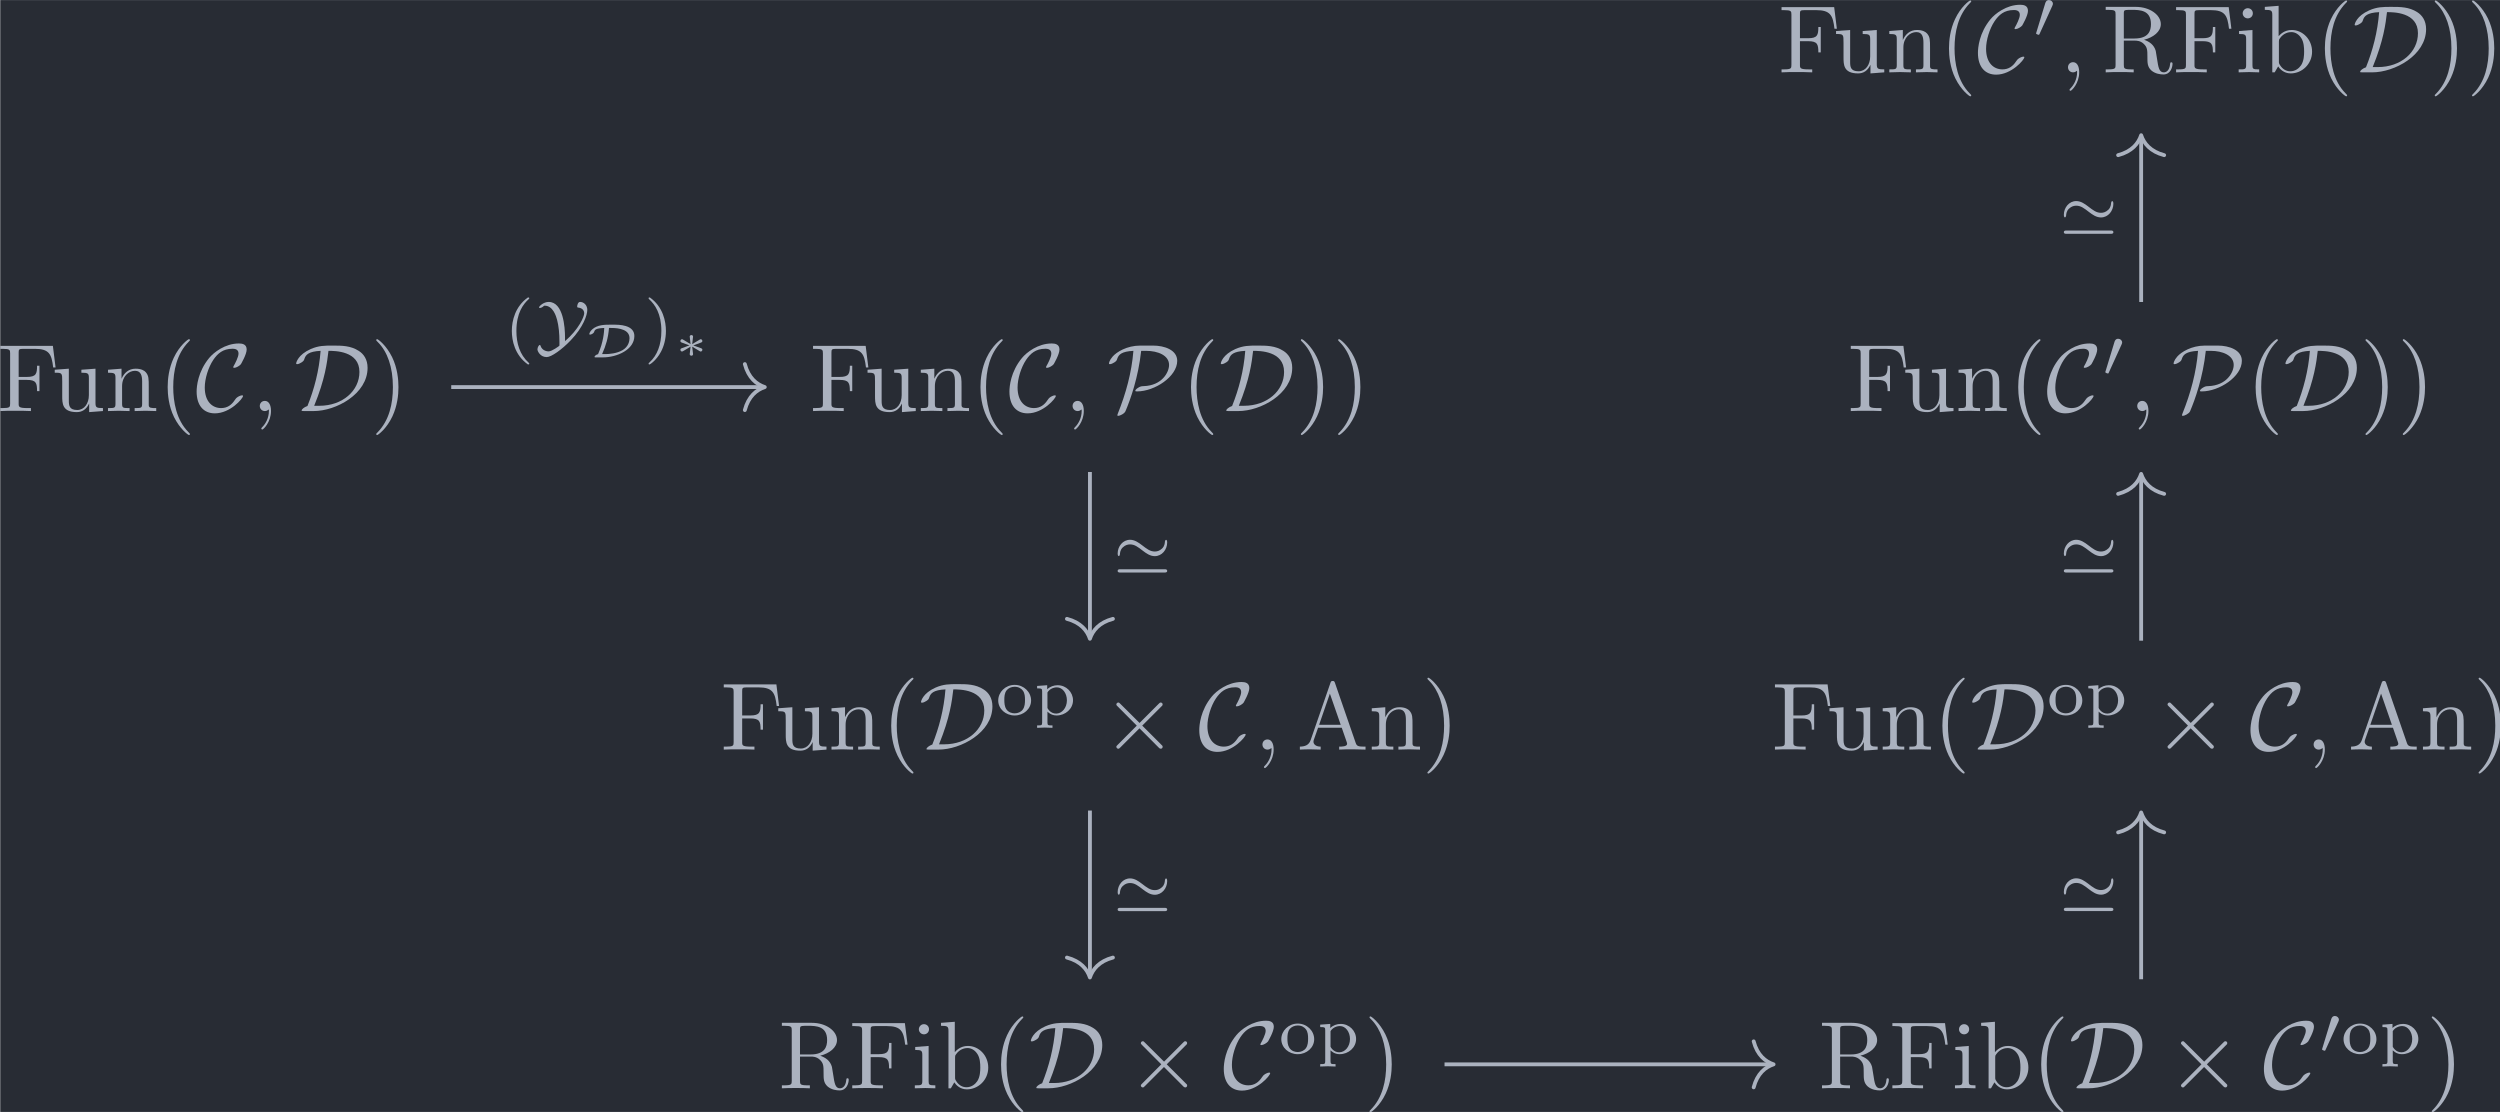 <?xml version='1.0' encoding='UTF-8'?>
<!-- This file was generated by dvisvgm 3.5 -->
<svg version='1.1' xmlns='http://www.w3.org/2000/svg' xmlns:xlink='http://www.w3.org/1999/xlink' width='302.933pt' height='134.738pt' viewBox='120.92 25.602 302.933 134.738'>
<defs>
<path id='g0-2' d='M3.875-2.77L1.883-4.752C1.763-4.872 1.743-4.892 1.664-4.892C1.564-4.892 1.465-4.802 1.465-4.692C1.465-4.623 1.484-4.603 1.594-4.493L3.587-2.491L1.594-.488C1.484-.379 1.465-.359 1.465-.289C1.465-.179 1.564-.09 1.664-.09C1.743-.09 1.763-.11 1.883-.229L3.866-2.212L5.928-.149C5.948-.139 6.017-.09 6.077-.09C6.197-.09 6.276-.179 6.276-.289C6.276-.309 6.276-.349 6.247-.399C6.237-.418 4.653-1.983 4.154-2.491L5.978-4.314C6.027-4.374 6.177-4.503 6.227-4.563C6.237-4.583 6.276-4.623 6.276-4.692C6.276-4.802 6.197-4.892 6.077-4.892C5.998-4.892 5.958-4.852 5.848-4.742L3.875-2.77Z'/>
<path id='g0-67' d='M4.941-1.564C4.941-1.624 4.892-1.634 4.842-1.634C4.672-1.634 4.433-1.484 4.423-1.484C4.224-1.355 4.184-1.285 4.065-1.116C3.756-.648 3.318-.309 2.67-.309C1.773-.309 .966-.956 .966-2.451C.966-3.347 1.325-4.533 1.853-5.32C2.291-5.958 2.829-6.476 3.856-6.476C4.234-6.476 4.473-6.336 4.473-5.968C4.473-5.619 4.105-4.912 3.985-4.712C3.925-4.603 3.925-4.583 3.925-4.563C3.925-4.493 3.975-4.493 4.035-4.493C4.234-4.493 4.603-4.712 4.722-4.872C4.742-4.912 5.32-5.888 5.32-6.396C5.32-6.944 4.872-7.024 4.513-7.024C3.068-7.024 1.883-6.077 1.425-5.519C.239-4.085 .12-2.54 .12-2.022C.12-.568 .857 .239 2.012 .239C3.616 .239 4.941-1.315 4.941-1.564Z'/>
<path id='g0-68' d='M2.032 0C4.354 0 7.631-1.773 7.631-4.493C7.631-5.38 7.213-5.938 6.725-6.247C5.868-6.804 4.951-6.804 4.005-6.804C3.148-6.804 2.56-6.804 1.724-6.446C.399-5.858 .209-5.031 .209-4.951C.209-4.892 .249-4.872 .309-4.872C.468-4.872 .697-5.011 .777-5.061C.986-5.2 1.016-5.26 1.076-5.45C1.215-5.848 1.494-6.197 2.75-6.257C2.59-4.174 2.082-2.271 1.385-.528C1.016-.399 .777-.169 .777-.07C.777-.01 .787 0 1.006 0H2.032ZM2.082-.548C3.218-3.328 3.427-5.061 3.567-6.257C4.234-6.257 6.785-6.257 6.785-4.065C6.785-2.112 5.031-.548 2.62-.548H2.082Z'/>
<path id='g0-80' d='M3.467-6.804C2.062-6.804 .996-6.127 .588-5.659C.239-5.26 .209-4.971 .209-4.951C.209-4.892 .249-4.872 .309-4.872C.468-4.872 .697-5.011 .777-5.061C.986-5.2 1.016-5.26 1.076-5.45C1.215-5.848 1.494-6.197 2.75-6.257C2.57-4.015 1.973-1.833 1.136 .249C1.076 .399 1.076 .418 1.076 .428C1.076 .458 1.106 .498 1.176 .498C1.335 .498 1.813 .279 1.923 .02C2.441-1.196 3.258-3.487 3.557-6.257H4.075C5.29-6.257 6.456-5.788 6.456-4.792C6.456-4.045 5.738-2.65 3.806-2.59C3.597-2.58 3.487-2.58 3.208-2.401C3.029-2.281 2.949-2.172 2.949-2.112C2.949-2.042 3.009-2.042 3.138-2.042C4.951-2.042 7.303-3.577 7.303-5.22C7.303-6.356 5.958-6.804 4.802-6.804H3.467Z'/>
<path id='g1-39' d='M5.684-3.173C5.684-3.431 5.586-3.438 5.565-3.438C5.495-3.438 5.454-3.32 5.447-3.25C5.44-3.11 5.419-2.783 5.147-2.532C4.875-2.273 4.603-2.225 4.394-2.225C3.919-2.225 3.578-2.49 3.062-2.887C2.713-3.152 2.308-3.445 1.827-3.445C1.081-3.445 .537-2.769 .537-2.015C.537-1.764 .635-1.75 .656-1.75C.732-1.75 .767-1.883 .774-1.939C.781-2.078 .802-2.406 1.074-2.657C1.346-2.915 1.618-2.964 1.827-2.964C2.301-2.964 2.643-2.699 3.159-2.301C3.508-2.036 3.912-1.743 4.394-1.743C5.14-1.743 5.684-2.42 5.684-3.173ZM.816-.384C.697-.384 .537-.384 .537-.209C.537-.042 .704-.042 .816-.042H5.405C5.516-.042 5.684-.042 5.684-.209C5.684-.384 5.523-.384 5.405-.384H.816Z'/>
<path id='g1-48' d='M2.022-3.292C2.078-3.41 2.085-3.466 2.085-3.515C2.085-3.731 1.89-3.898 1.674-3.898C1.409-3.898 1.325-3.682 1.29-3.571L.37-.551C.363-.537 .335-.446 .335-.439C.335-.356 .551-.286 .607-.286C.656-.286 .663-.3 .711-.404L2.022-3.292Z'/>
<path id='g1-89' d='M3.215-1.081C3.215-2.12 3.041-4.763 1.513-4.763C.983-4.763 .516-4.317 .516-4.198C.516-4.135 .579-4.135 .607-4.135C.704-4.135 .879-4.212 .983-4.317C1.039-4.366 1.046-4.373 1.102-4.373C1.967-4.373 2.294-3.271 2.392-2.894C2.559-2.253 2.636-1.499 2.636-.593V-.342C2.636-.3 2.636-.223 2.622-.202C2.601-.181 1.855 .377 1.513 .377C1.465 .377 .865 .377 .669-.202C.656-.251 .642-.293 .6-.293C.488-.293 .349-.028 .349 .174C.349 .335 .621 .969 1.311 .969C1.785 .969 2.873 .209 3.815-.781C5.112-2.134 5.53-3.41 5.53-3.933C5.53-4.414 5.182-4.763 4.777-4.763C4.533-4.763 4.477-4.345 4.477-4.303C4.477-4.184 4.533-4.177 4.617-4.17C5.035-4.122 5.209-3.85 5.209-3.578C5.209-3.243 4.652-1.918 3.215-.69V-1.081Z'/>
<path id='g2-3' d='M1.918-1.375C1.928-1.474 2.007-2.112 2.007-2.157C2.007-2.247 1.933-2.316 1.833-2.316C1.729-2.316 1.659-2.237 1.659-2.162C1.659-2.112 1.733-1.479 1.748-1.375L.976-1.838C.927-1.868 .907-1.883 .862-1.883C.782-1.883 .692-1.808 .692-1.699C.692-1.619 .742-1.569 .797-1.549C1.071-1.44 1.355-1.34 1.634-1.245C1.355-1.141 .897-.976 .812-.941C.777-.927 .692-.897 .692-.787S.782-.603 .862-.603C.917-.603 1.071-.697 1.748-1.111C1.733-1.006 1.659-.374 1.659-.324C1.659-.249 1.729-.169 1.833-.169C1.933-.169 2.007-.239 2.007-.329C2.007-.374 1.928-1.011 1.918-1.111L2.705-.638C2.74-.618 2.76-.603 2.804-.603C2.884-.603 2.974-.677 2.974-.787C2.974-.867 2.924-.917 2.869-.936C2.595-1.046 2.311-1.146 2.032-1.24C2.311-1.345 2.77-1.509 2.854-1.544C2.889-1.559 2.974-1.589 2.974-1.699S2.884-1.883 2.804-1.883C2.76-1.883 2.74-1.868 2.69-1.838L1.918-1.375Z'/>
<path id='g2-68' d='M1.788 0C3.337 0 5.091-.827 5.091-2.222C5.091-2.73 4.792-3.078 4.204-3.258C3.726-3.402 3.253-3.402 2.705-3.402C2.007-3.402 1.26-3.402 .702-2.904C.458-2.685 .408-2.456 .408-2.431C.408-2.396 .423-2.366 .488-2.366C.598-2.366 .857-2.486 .907-2.645C.981-2.859 1.036-3.024 1.963-3.059C1.938-2.615 1.888-1.629 1.32-.339C1.096-.284 .951-.13 .951-.06C.951 0 1.006 0 1.091 0H1.788ZM2.69-3.059C3.547-3.059 4.588-2.874 4.588-1.993C4.588-1.714 4.493-1.126 3.87-.757C3.268-.403 2.446-.344 2.107-.344H1.738C2.142-1.245 2.371-2.027 2.456-3.059H2.69Z'/>
<path id='g3-59' d='M2.022-.01C2.022-.667 1.773-1.056 1.385-1.056C1.056-1.056 .857-.807 .857-.528C.857-.259 1.056 0 1.385 0C1.504 0 1.634-.04 1.733-.13C1.763-.149 1.773-.159 1.783-.159S1.803-.149 1.803-.01C1.803 .727 1.455 1.325 1.126 1.654C1.016 1.763 1.016 1.783 1.016 1.813C1.016 1.883 1.066 1.923 1.116 1.923C1.225 1.923 2.022 1.156 2.022-.01Z'/>
<path id='g4-40' d='M3.298 2.391C3.298 2.361 3.298 2.341 3.128 2.172C1.883 .917 1.564-.966 1.564-2.491C1.564-4.224 1.943-5.958 3.168-7.203C3.298-7.323 3.298-7.342 3.298-7.372C3.298-7.442 3.258-7.472 3.198-7.472C3.098-7.472 2.202-6.795 1.614-5.529C1.106-4.433 .986-3.328 .986-2.491C.986-1.714 1.096-.508 1.644 .618C2.242 1.843 3.098 2.491 3.198 2.491C3.258 2.491 3.298 2.461 3.298 2.391Z'/>
<path id='g4-41' d='M2.879-2.491C2.879-3.268 2.77-4.473 2.222-5.599C1.624-6.824 .767-7.472 .667-7.472C.608-7.472 .568-7.432 .568-7.372C.568-7.342 .568-7.323 .757-7.143C1.733-6.157 2.301-4.573 2.301-2.491C2.301-.787 1.933 .966 .697 2.222C.568 2.341 .568 2.361 .568 2.391C.568 2.451 .608 2.491 .667 2.491C.767 2.491 1.664 1.813 2.252 .548C2.76-.548 2.879-1.654 2.879-2.491Z'/>
<path id='g4-65' d='M3.965-6.934C3.915-7.064 3.895-7.133 3.736-7.133S3.547-7.073 3.497-6.934L1.435-.976C1.255-.468 .857-.319 .319-.309V0C.548-.01 .976-.03 1.335-.03C1.644-.03 2.162-.01 2.481 0V-.309C1.983-.309 1.733-.558 1.733-.817C1.733-.847 1.743-.946 1.753-.966L2.212-2.271H4.672L5.2-.747C5.21-.707 5.23-.648 5.23-.608C5.23-.309 4.672-.309 4.403-.309V0C4.762-.03 5.46-.03 5.838-.03C6.267-.03 6.725-.02 7.143 0V-.309H6.964C6.366-.309 6.227-.379 6.117-.707L3.965-6.934ZM3.437-5.818L4.563-2.58H2.321L3.437-5.818Z'/>
<path id='g4-70' d='M5.798-6.775H.329V-6.466H.568C1.335-6.466 1.355-6.356 1.355-5.998V-.777C1.355-.418 1.335-.309 .568-.309H.329V0C.677-.03 1.455-.03 1.843-.03C2.252-.03 3.158-.03 3.517 0V-.309H3.188C2.242-.309 2.242-.438 2.242-.787V-3.238H3.098C4.055-3.238 4.154-2.919 4.154-2.072H4.403V-4.712H4.154C4.154-3.875 4.055-3.547 3.098-3.547H2.242V-6.067C2.242-6.396 2.262-6.466 2.73-6.466H3.925C5.42-6.466 5.669-5.908 5.828-4.533H6.077L5.798-6.775Z'/>
<path id='g4-82' d='M2.232-3.517V-6.097C2.232-6.326 2.232-6.446 2.451-6.476C2.55-6.496 2.839-6.496 3.039-6.496C3.935-6.496 5.051-6.456 5.051-5.011C5.051-4.324 4.812-3.517 3.337-3.517H2.232ZM4.334-3.387C5.3-3.626 6.077-4.234 6.077-5.011C6.077-5.968 4.941-6.804 3.477-6.804H.349V-6.496H.588C1.355-6.496 1.375-6.386 1.375-6.027V-.777C1.375-.418 1.355-.309 .588-.309H.349V0C.707-.03 1.415-.03 1.803-.03S2.899-.03 3.258 0V-.309H3.019C2.252-.309 2.232-.418 2.232-.777V-3.298H3.377C3.537-3.298 3.955-3.298 4.304-2.959C4.682-2.6 4.682-2.291 4.682-1.624C4.682-.976 4.682-.578 5.091-.199C5.499 .159 6.047 .219 6.346 .219C7.123 .219 7.293-.598 7.293-.877C7.293-.936 7.293-1.046 7.163-1.046C7.054-1.046 7.054-.956 7.044-.887C6.984-.179 6.635 0 6.386 0C5.898 0 5.818-.508 5.679-1.435L5.549-2.232C5.37-2.869 4.882-3.198 4.334-3.387Z'/>
<path id='g4-98' d='M1.714-3.756V-6.914L.279-6.804V-6.496C.976-6.496 1.056-6.426 1.056-5.938V0H1.305C1.315-.01 1.395-.149 1.664-.618C1.813-.389 2.232 .11 2.969 .11C4.154 .11 5.191-.867 5.191-2.152C5.191-3.417 4.214-4.403 3.078-4.403C2.301-4.403 1.873-3.935 1.714-3.756ZM1.743-1.136V-3.188C1.743-3.377 1.743-3.387 1.853-3.547C2.242-4.105 2.79-4.184 3.029-4.184C3.477-4.184 3.836-3.925 4.075-3.547C4.334-3.138 4.364-2.57 4.364-2.162C4.364-1.793 4.344-1.196 4.055-.747C3.846-.438 3.467-.11 2.929-.11C2.481-.11 2.122-.349 1.883-.717C1.743-.927 1.743-.956 1.743-1.136Z'/>
<path id='g4-105' d='M1.763-4.403L.369-4.294V-3.985C1.016-3.985 1.106-3.925 1.106-3.437V-.757C1.106-.309 .996-.309 .329-.309V0C.648-.01 1.186-.03 1.425-.03C1.773-.03 2.122-.01 2.461 0V-.309C1.803-.309 1.763-.359 1.763-.747V-4.403ZM1.803-6.137C1.803-6.456 1.554-6.665 1.275-6.665C.966-6.665 .747-6.396 .747-6.137C.747-5.868 .966-5.609 1.275-5.609C1.554-5.609 1.803-5.818 1.803-6.137Z'/>
<path id='g4-110' d='M1.096-3.427V-.757C1.096-.309 .986-.309 .319-.309V0C.667-.01 1.176-.03 1.445-.03C1.704-.03 2.222-.01 2.56 0V-.309C1.893-.309 1.783-.309 1.783-.757V-2.59C1.783-3.626 2.491-4.184 3.128-4.184C3.756-4.184 3.866-3.646 3.866-3.078V-.757C3.866-.309 3.756-.309 3.088-.309V0C3.437-.01 3.945-.03 4.214-.03C4.473-.03 4.991-.01 5.33 0V-.309C4.812-.309 4.563-.309 4.553-.608V-2.511C4.553-3.367 4.553-3.676 4.244-4.035C4.105-4.204 3.776-4.403 3.198-4.403C2.471-4.403 2.002-3.975 1.724-3.357V-4.403L.319-4.294V-3.985C1.016-3.985 1.096-3.915 1.096-3.427Z'/>
<path id='g4-117' d='M3.895-.787V.11L5.33 0V-.309C4.633-.309 4.553-.379 4.553-.867V-4.403L3.088-4.294V-3.985C3.786-3.985 3.866-3.915 3.866-3.427V-1.654C3.866-.787 3.387-.11 2.66-.11C1.823-.11 1.783-.578 1.783-1.096V-4.403L.319-4.294V-3.985C1.096-3.985 1.096-3.955 1.096-3.068V-1.574C1.096-.797 1.096 .11 2.61 .11C3.168 .11 3.606-.169 3.895-.787Z'/>
<path id='g5-40' d='M2.476-5.23C1.151-4.296 .802-2.817 .802-1.75C.802-.767 1.095 .76 2.476 1.736C2.532 1.736 2.615 1.736 2.615 1.653C2.615 1.611 2.594 1.597 2.545 1.548C1.618 .711 1.276-.474 1.276-1.743C1.276-3.626 1.995-4.547 2.566-5.063C2.594-5.091 2.615-5.112 2.615-5.147C2.615-5.23 2.532-5.23 2.476-5.23Z'/>
<path id='g5-41' d='M.628-5.23C.579-5.23 .495-5.23 .495-5.147C.495-5.112 .516-5.091 .558-5.042C1.158-4.491 1.827-3.55 1.827-1.75C1.827-.293 1.374 .809 .621 1.492C.502 1.611 .495 1.618 .495 1.653S.516 1.736 .586 1.736C.669 1.736 1.332 1.276 1.792 .404C2.099-.174 2.301-.928 2.301-1.743C2.301-2.727 2.008-4.254 .628-5.23Z'/>
<path id='g5-111' d='M3.689-1.485C3.689-2.357 2.943-3.11 1.981-3.11S.272-2.357 .272-1.485C.272-.621 1.039 .07 1.981 .07S3.689-.621 3.689-1.485ZM1.981-.153C1.723-.153 1.346-.237 1.116-.579C.928-.865 .907-1.227 .907-1.548C.907-1.848 .914-2.26 1.158-2.559C1.332-2.762 1.625-2.915 1.981-2.915C2.392-2.915 2.685-2.72 2.838-2.504C3.034-2.232 3.055-1.883 3.055-1.548S3.034-.844 2.831-.558C2.643-.293 2.322-.153 1.981-.153Z'/>
<path id='g5-112' d='M1.939 1.102C1.485 1.102 1.416 1.102 1.416 .802V-.335C1.451-.3 1.778 .07 2.364 .07C3.285 .07 4.073-.621 4.073-1.506C4.073-2.364 3.361-3.075 2.476-3.075C2.078-3.075 1.674-2.929 1.388-2.65V-3.075L.342-2.999V-2.748C.83-2.748 .865-2.713 .865-2.42V.802C.865 1.102 .795 1.102 .342 1.102V1.353C.356 1.353 .844 1.325 1.137 1.325C1.395 1.325 1.876 1.346 1.939 1.353V1.102ZM1.416-2.322C1.625-2.671 2.029-2.852 2.399-2.852C2.985-2.852 3.438-2.239 3.438-1.506C3.438-.711 2.915-.126 2.322-.126C1.709-.126 1.437-.663 1.416-.704V-2.322Z'/>
</defs>
<g id='page1' transform='matrix(1.166 0 0 1.166 0 0)'>
<rect x='103.73' y='21.963' width='259.869' height='115.584' fill='#282c34'/>
<g fill='#abb2bf' transform='matrix(1 0 0 1 -172.582 70.39)'>
<use x='461.1' y='-40.914' xlink:href='#g4-70'/>
<use x='466.774' y='-40.914' xlink:href='#g4-117'/>
<use x='472.308' y='-40.914' xlink:href='#g4-110'/>
<use x='477.843' y='-40.914' xlink:href='#g4-40'/>
<use x='481.718' y='-40.914' xlink:href='#g0-67'/>
<use x='487.544' y='-44.529' xlink:href='#g1-48'/>
<use x='490.34' y='-40.914' xlink:href='#g3-59'/>
<use x='494.767' y='-40.914' xlink:href='#g4-82'/>
<use x='502.101' y='-40.914' xlink:href='#g4-70'/>
<use x='508.604' y='-40.914' xlink:href='#g4-105'/>
<use x='511.372' y='-40.914' xlink:href='#g4-98'/>
<use x='516.907' y='-40.914' xlink:href='#g4-40'/>
<use x='520.781' y='-40.914' xlink:href='#g0-68'/>
<use x='528.743' y='-40.914' xlink:href='#g4-41'/>
<use x='532.617' y='-40.914' xlink:href='#g4-41'/>
</g>
<g fill='#abb2bf' transform='matrix(1 0 0 1 -156.241 70.39)'>
<use x='259.643' y='-5.715' xlink:href='#g4-70'/>
<use x='265.316' y='-5.715' xlink:href='#g4-117'/>
<use x='270.851' y='-5.715' xlink:href='#g4-110'/>
<use x='276.385' y='-5.715' xlink:href='#g4-40'/>
<use x='280.26' y='-5.715' xlink:href='#g0-67'/>
<use x='286.087' y='-5.715' xlink:href='#g3-59'/>
<use x='290.514' y='-5.715' xlink:href='#g0-68'/>
<use x='298.476' y='-5.715' xlink:href='#g4-41'/>
</g>
<g fill='#abb2bf' transform='matrix(1 0 0 1 -163.989 70.39)'>
<use x='351.858' y='-5.715' xlink:href='#g4-70'/>
<use x='357.532' y='-5.715' xlink:href='#g4-117'/>
<use x='363.066' y='-5.715' xlink:href='#g4-110'/>
<use x='368.601' y='-5.715' xlink:href='#g4-40'/>
<use x='372.476' y='-5.715' xlink:href='#g0-67'/>
<use x='378.302' y='-5.715' xlink:href='#g3-59'/>
<use x='382.73' y='-5.715' xlink:href='#g0-80'/>
<use x='390.479' y='-5.715' xlink:href='#g4-40'/>
<use x='394.353' y='-5.715' xlink:href='#g0-68'/>
<use x='402.315' y='-5.715' xlink:href='#g4-41'/>
<use x='406.189' y='-5.715' xlink:href='#g4-41'/>
</g>
<g fill='#abb2bf' transform='matrix(1 0 0 1 -165.387 70.39)'>
<use x='461.1' y='-5.715' xlink:href='#g4-70'/>
<use x='466.774' y='-5.715' xlink:href='#g4-117'/>
<use x='472.308' y='-5.715' xlink:href='#g4-110'/>
<use x='477.843' y='-5.715' xlink:href='#g4-40'/>
<use x='481.718' y='-5.715' xlink:href='#g0-67'/>
<use x='487.544' y='-9.33' xlink:href='#g1-48'/>
<use x='490.34' y='-5.715' xlink:href='#g3-59'/>
<use x='494.767' y='-5.715' xlink:href='#g0-80'/>
<use x='502.516' y='-5.715' xlink:href='#g4-40'/>
<use x='506.39' y='-5.715' xlink:href='#g0-68'/>
<use x='514.352' y='-5.715' xlink:href='#g4-41'/>
<use x='518.227' y='-5.715' xlink:href='#g4-41'/>
</g>
<g fill='#abb2bf' transform='matrix(1 0 0 1 -173.267 70.39)'>
<use x='351.858' y='29.467' xlink:href='#g4-70'/>
<use x='357.532' y='29.467' xlink:href='#g4-117'/>
<use x='363.066' y='29.467' xlink:href='#g4-110'/>
<use x='368.601' y='29.467' xlink:href='#g4-40'/>
<use x='372.476' y='29.467' xlink:href='#g0-68'/>
<use x='380.437' y='25.851' xlink:href='#g5-111'/>
<use x='384.409' y='25.851' xlink:href='#g5-112'/>
<use x='391.521' y='29.467' xlink:href='#g0-2'/>
<use x='401.483' y='29.467' xlink:href='#g0-67'/>
<use x='407.31' y='29.467' xlink:href='#g3-59'/>
<use x='411.738' y='29.467' xlink:href='#g4-65'/>
<use x='419.21' y='29.467' xlink:href='#g4-110'/>
<use x='424.745' y='29.467' xlink:href='#g4-41'/>
</g>
<g fill='#abb2bf' transform='matrix(1 0 0 1 -173.267 70.39)'>
<use x='461.1' y='29.467' xlink:href='#g4-70'/>
<use x='466.774' y='29.467' xlink:href='#g4-117'/>
<use x='472.308' y='29.467' xlink:href='#g4-110'/>
<use x='477.843' y='29.467' xlink:href='#g4-40'/>
<use x='481.718' y='29.467' xlink:href='#g0-68'/>
<use x='489.68' y='25.851' xlink:href='#g5-111'/>
<use x='493.651' y='25.851' xlink:href='#g5-112'/>
<use x='500.763' y='29.467' xlink:href='#g0-2'/>
<use x='510.726' y='29.467' xlink:href='#g0-67'/>
<use x='516.552' y='29.467' xlink:href='#g3-59'/>
<use x='520.98' y='29.467' xlink:href='#g4-65'/>
<use x='528.452' y='29.467' xlink:href='#g4-110'/>
<use x='533.987' y='29.467' xlink:href='#g4-41'/>
</g>
<g fill='#abb2bf' transform='matrix(1 0 0 1 -167.248 70.39)'>
<use x='351.858' y='64.666' xlink:href='#g4-82'/>
<use x='359.192' y='64.666' xlink:href='#g4-70'/>
<use x='365.695' y='64.666' xlink:href='#g4-105'/>
<use x='368.463' y='64.666' xlink:href='#g4-98'/>
<use x='373.998' y='64.666' xlink:href='#g4-40'/>
<use x='377.872' y='64.666' xlink:href='#g0-68'/>
<use x='388.048' y='64.666' xlink:href='#g0-2'/>
<use x='398.01' y='64.666' xlink:href='#g0-67'/>
<use x='403.837' y='61.05' xlink:href='#g5-111'/>
<use x='407.808' y='61.05' xlink:href='#g5-112'/>
<use x='412.707' y='64.666' xlink:href='#g4-41'/>
</g>
<g fill='#abb2bf' transform='matrix(1 0 0 1 -168.397 70.39)'>
<use x='461.1' y='64.666' xlink:href='#g4-82'/>
<use x='468.434' y='64.666' xlink:href='#g4-70'/>
<use x='474.938' y='64.666' xlink:href='#g4-105'/>
<use x='477.705' y='64.666' xlink:href='#g4-98'/>
<use x='483.24' y='64.666' xlink:href='#g4-40'/>
<use x='487.114' y='64.666' xlink:href='#g0-68'/>
<use x='497.29' y='64.666' xlink:href='#g0-2'/>
<use x='507.252' y='64.666' xlink:href='#g0-67'/>
<use x='513.079' y='61.05' xlink:href='#g1-48'/>
<use x='515.376' y='61.05' xlink:href='#g5-111'/>
<use x='519.347' y='61.05' xlink:href='#g5-112'/>
<use x='524.246' y='64.666' xlink:href='#g4-41'/>
</g>
<path d='M150.598 62.184H182.984' stroke='#abb2bf' fill='none' stroke-width='.398' stroke-miterlimit='10'/>
<path d='M181.109 59.793C181.488 61.227 182.332 61.906 183.183 62.184C182.332 62.461 181.488 63.141 181.109 64.574' stroke='#abb2bf' fill='none' stroke-width='.398' stroke-miterlimit='10' stroke-linecap='round' stroke-linejoin='round'/>
<g fill='#abb2bf' transform='matrix(1 0 0 1 -77.906 -30.633)'>
<use x='234' y='88.73' xlink:href='#g5-40'/>
<use x='237.114' y='88.73' xlink:href='#g1-89'/>
<use x='242.444' y='89.732' xlink:href='#g2-68'/>
<use x='248.515' y='88.73' xlink:href='#g5-41'/>
<use x='251.628' y='89.726' xlink:href='#g2-3'/>
</g>
<path d='M216.973 71.008V88.141' stroke='#abb2bf' fill='none' stroke-width='.398' stroke-miterlimit='10'/>
<path d='M219.363 86.27C217.929 86.648 217.254 87.492 216.972 88.34C216.695 87.492 216.015 86.648 214.582 86.27' stroke='#abb2bf' fill='none' stroke-width='.398' stroke-miterlimit='10' stroke-linecap='round' stroke-linejoin='round'/>
<g fill='#abb2bf' transform='matrix(1 0 0 1 -14.683 -7.233)'>
<use x='234' y='88.73' xlink:href='#g1-39'/>
</g>
<path d='M326.219 53.34V36.207' stroke='#abb2bf' fill='none' stroke-width='.398' stroke-miterlimit='10'/>
<path d='M323.824 38.082C325.262 37.703 325.938 36.859 326.219 36.008C326.496 36.859 327.172 37.703 328.609 38.082' stroke='#abb2bf' fill='none' stroke-width='.398' stroke-miterlimit='10' stroke-linecap='round' stroke-linejoin='round'/>
<g fill='#abb2bf' transform='matrix(1 0 0 1 83.647 -42.433)'>
<use x='234' y='88.73' xlink:href='#g1-39'/>
</g>
<path d='M216.973 106.191V123.34' stroke='#abb2bf' fill='none' stroke-width='.398' stroke-miterlimit='10'/>
<path d='M219.363 121.469C217.929 121.848 217.254 122.692 216.972 123.539C216.695 122.692 216.015 121.848 214.582 121.469' stroke='#abb2bf' fill='none' stroke-width='.398' stroke-miterlimit='10' stroke-linecap='round' stroke-linejoin='round'/>
<g fill='#abb2bf' transform='matrix(1 0 0 1 -14.683 27.957)'>
<use x='234' y='88.73' xlink:href='#g1-39'/>
</g>
<path d='M326.219 88.539V71.406' stroke='#abb2bf' fill='none' stroke-width='.398' stroke-miterlimit='10'/>
<path d='M323.824 73.281C325.262 72.902 325.938 72.059 326.219 71.207C326.496 72.059 327.172 72.902 328.609 73.281' stroke='#abb2bf' fill='none' stroke-width='.398' stroke-miterlimit='10' stroke-linecap='round' stroke-linejoin='round'/>
<g fill='#abb2bf' transform='matrix(1 0 0 1 83.647 -7.233)'>
<use x='234' y='88.73' xlink:href='#g1-39'/>
</g>
<path d='M253.824 132.566H287.82' stroke='#abb2bf' fill='none' stroke-width='.398' stroke-miterlimit='10'/>
<path d='M285.95 130.176C286.325 131.609 287.168 132.285 288.02 132.566C287.168 132.844 286.325 133.52 285.95 134.957' stroke='#abb2bf' fill='none' stroke-width='.398' stroke-miterlimit='10' stroke-linecap='round' stroke-linejoin='round'/>
<path d='M326.219 123.723V106.59' stroke='#abb2bf' fill='none' stroke-width='.398' stroke-miterlimit='10'/>
<path d='M323.824 108.46C325.262 108.085 325.938 107.242 326.219 106.39C326.496 107.242 327.172 108.085 328.609 108.46' stroke='#abb2bf' fill='none' stroke-width='.398' stroke-miterlimit='10' stroke-linecap='round' stroke-linejoin='round'/>
<g fill='#abb2bf' transform='matrix(1 0 0 1 83.647 27.948)'>
<use x='234' y='88.73' xlink:href='#g1-39'/>
</g>
</g>
</svg>